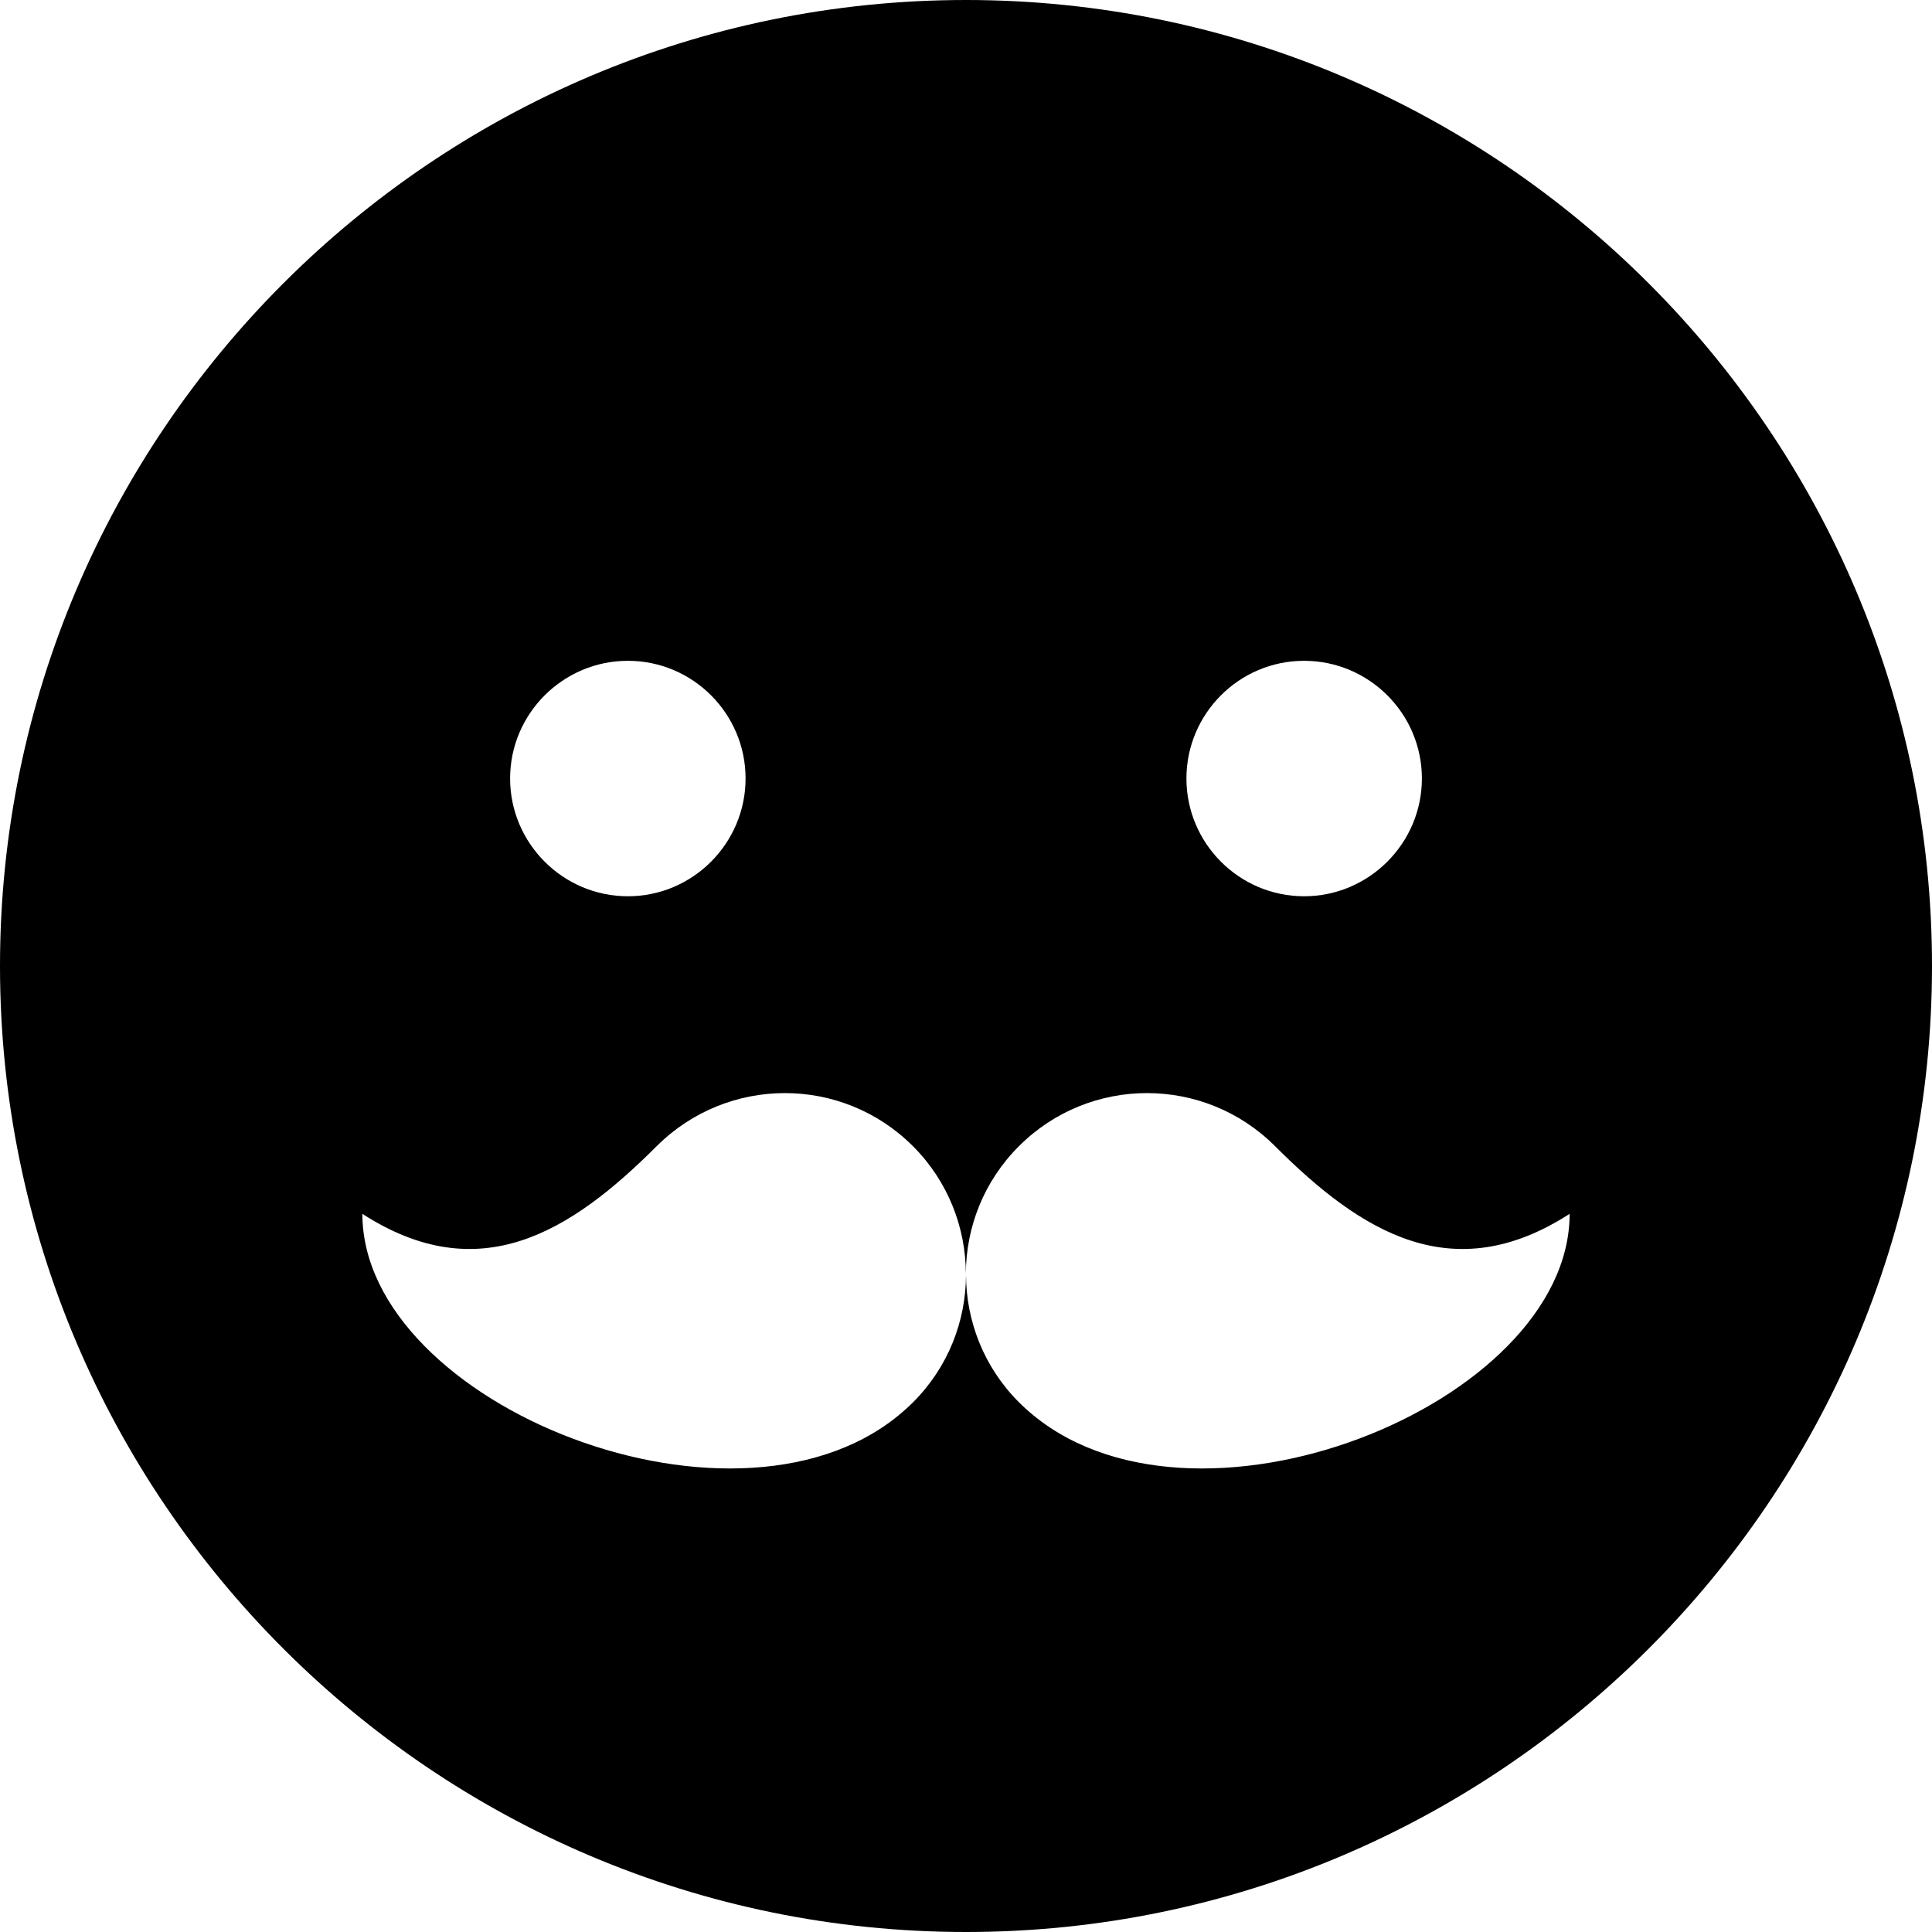 <!-- Generated by IcoMoon.io -->
<svg version="1.1" xmlns="http://www.w3.org/2000/svg" width="32" height="32" viewBox="0 0 32 32">
<title>emoji-hipster-s</title>
<path d="M16 0c-8.819 0-16 7.181-16 16s7.181 16 16 16c8.819 0 16-7.181 16-16s-7.181-16-16-16zM10.4 10.945c1.075 0 1.949 0.875 1.949 1.949s-0.875 1.951-1.949 1.951c-1.075 0-1.951-0.877-1.951-1.951s0.877-1.949 1.951-1.949zM21.6 10.945c1.075 0 1.951 0.875 1.951 1.949s-0.877 1.951-1.951 1.951c-1.075 0-1.949-0.877-1.949-1.951s0.875-1.949 1.949-1.949zM13 18.105c0.768 0 1.535 0.293 2.121 0.879 0.583 0.583 0.874 1.347 0.877 2.111 0.002-0.765 0.295-1.528 0.879-2.111 1.172-1.172 3.070-1.172 4.242 0 1.427 1.427 2.941 2.371 4.879 1.121 0 3.172-6.302 5.683-9.006 3.23-0.039-0.035-0.077-0.071-0.115-0.109-0.584-0.584-0.874-1.347-0.877-2.111-0.002 0.764-0.293 1.528-0.877 2.111-0.038 0.038-0.076 0.075-0.115 0.109-2.704 2.453-9.006-0.058-9.006-3.23 1.938 1.25 3.448 0.305 4.875-1.121 0.586-0.585 1.356-0.879 2.123-0.879z"></path>
</svg>
